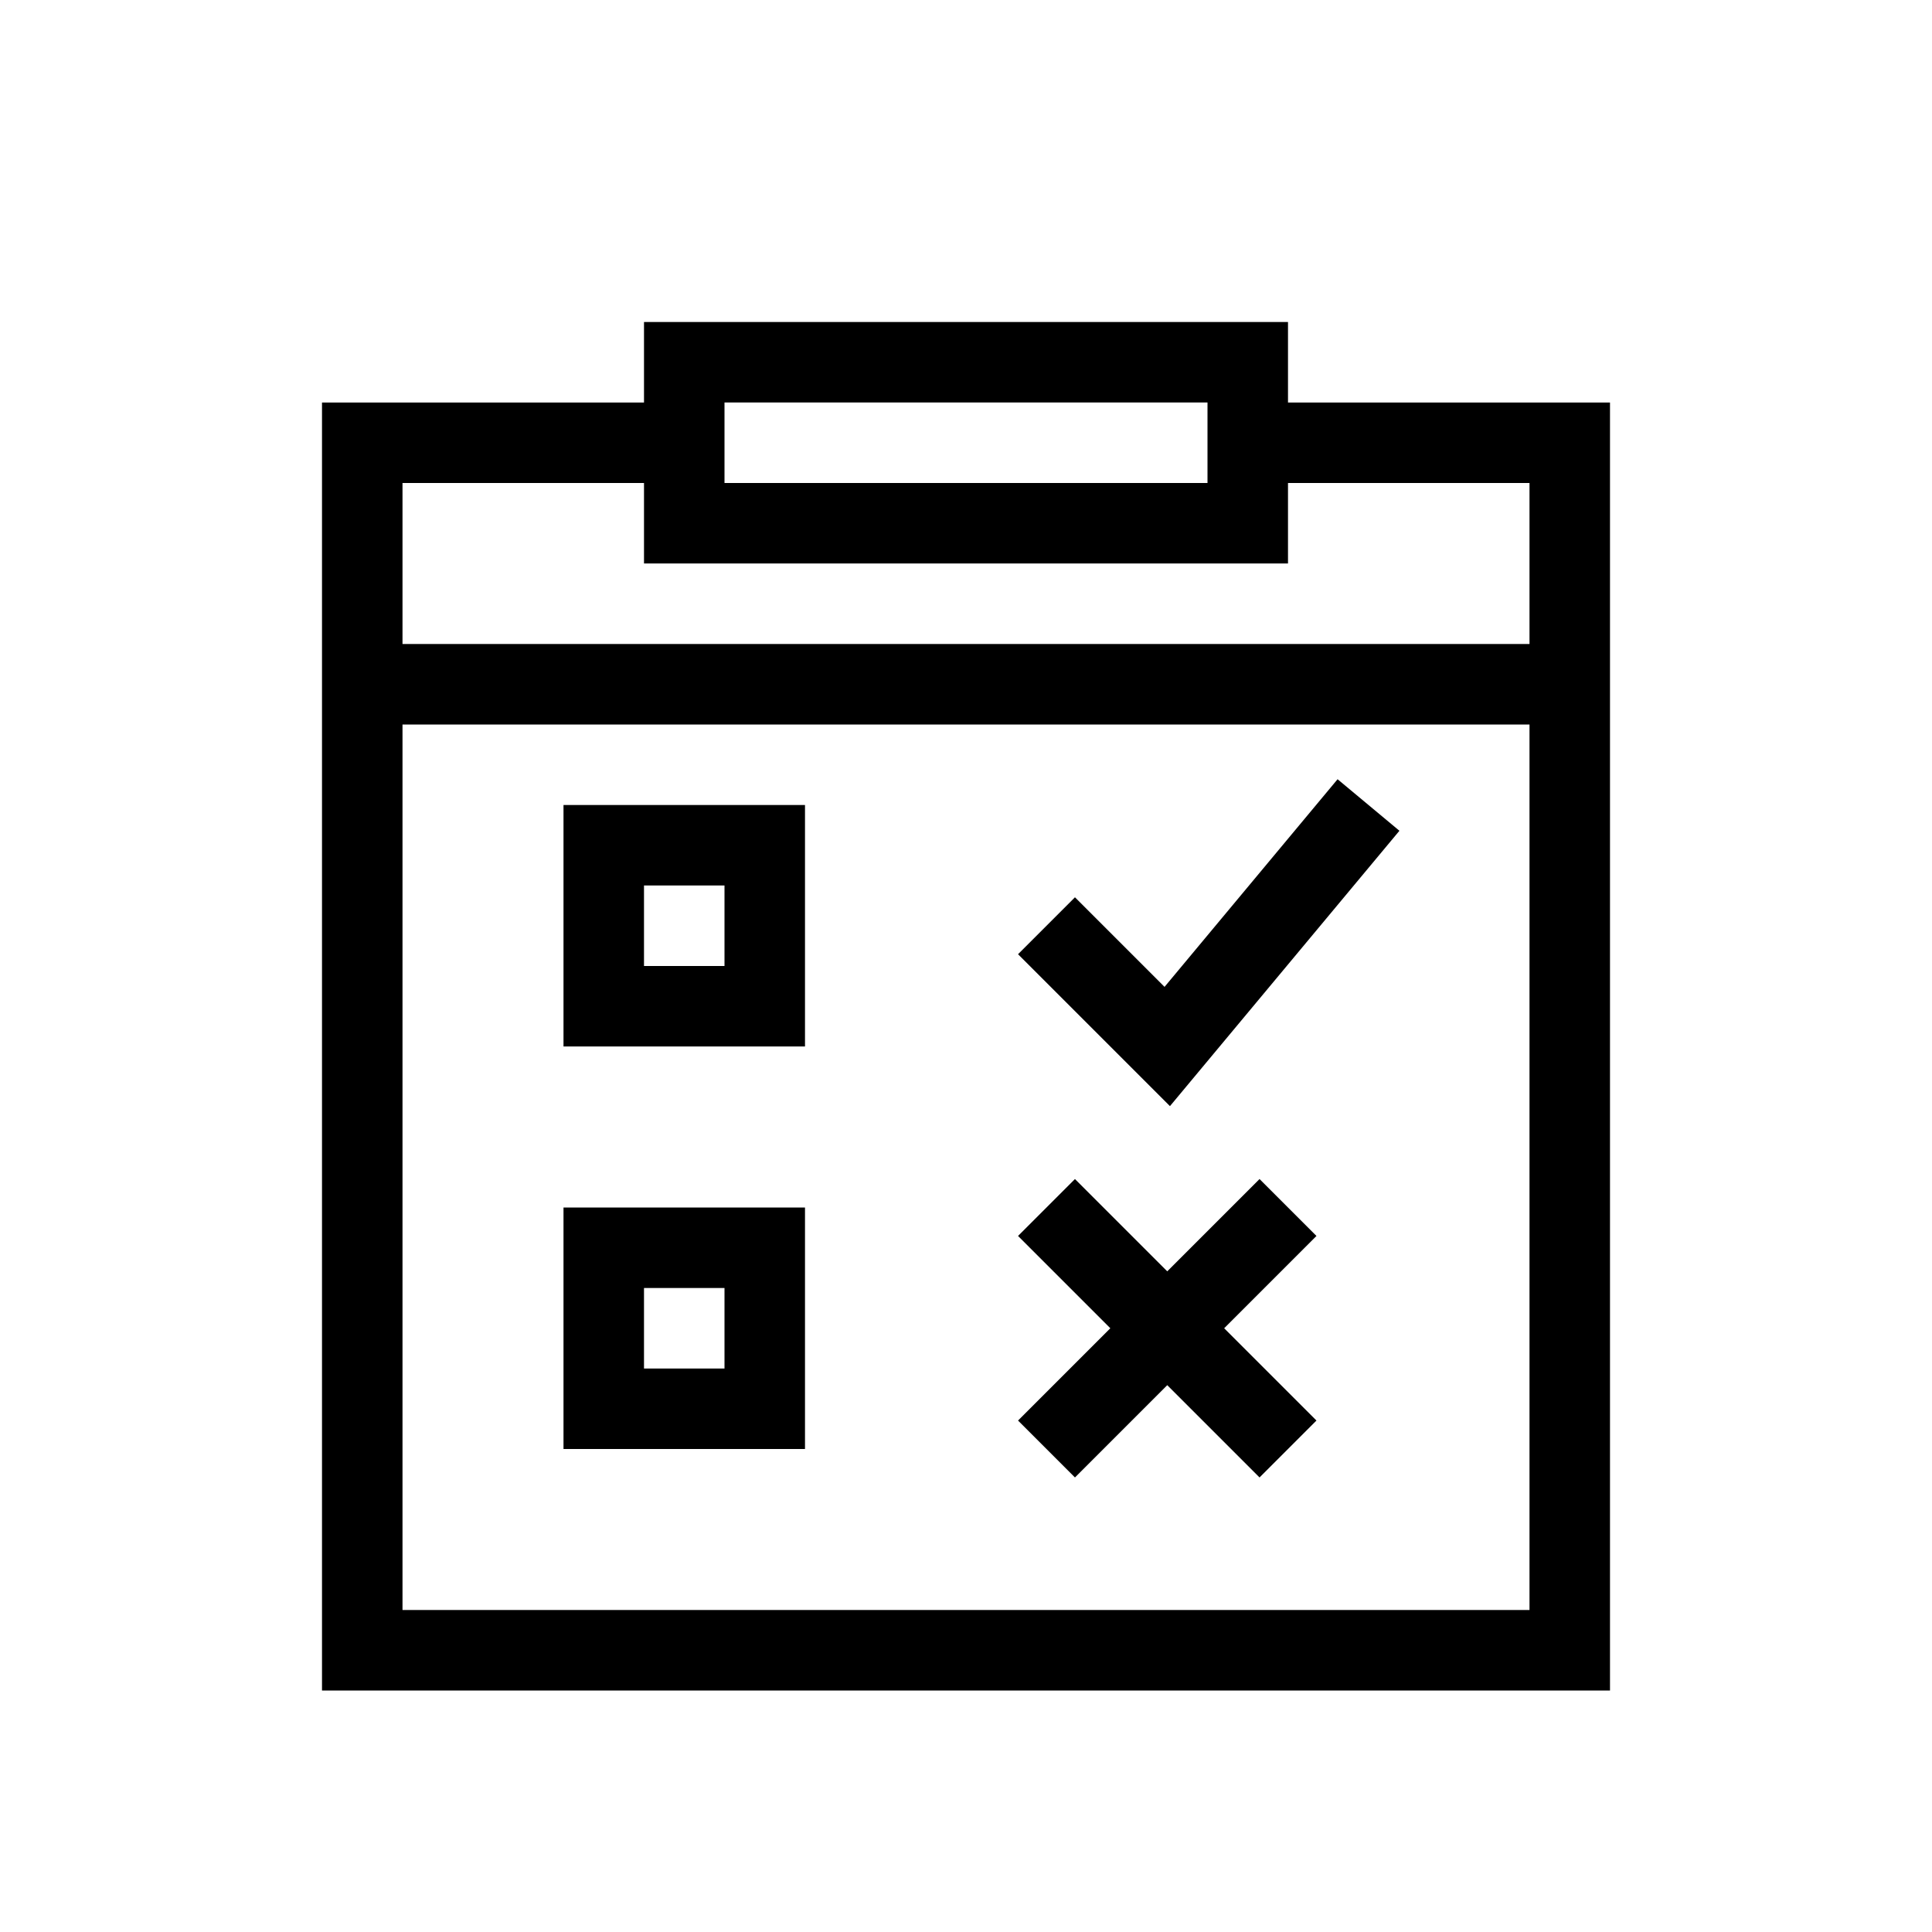 <svg xmlns="http://www.w3.org/2000/svg" width="36" height="36" viewBox="0 0 36 36">
  <path fill="none" stroke="#000" stroke-width="1.5" d="M11.25,18.75 L14.25,18.75 L14.25,15.75 L11.25,15.75 L11.25,18.75 Z M11.25,26.25 L14.25,26.25 L14.25,23.25 L11.25,23.25 L11.25,26.25 Z M12.75,8.25 L6.75,8.25 L6.75,30.75 L29.25,30.75 L29.25,8.25 L23.25,8.25 M12.75,9.75 L23.25,9.75 L23.25,6.75 L12.75,6.75 L12.75,9.75 Z M6.75,12.75 L29.25,12.75 M19.5,22.5 L24,27 M19.5,27 L24,22.5 M19.5,17.25 L21.75,19.5 L25.5,15"/>
</svg>
